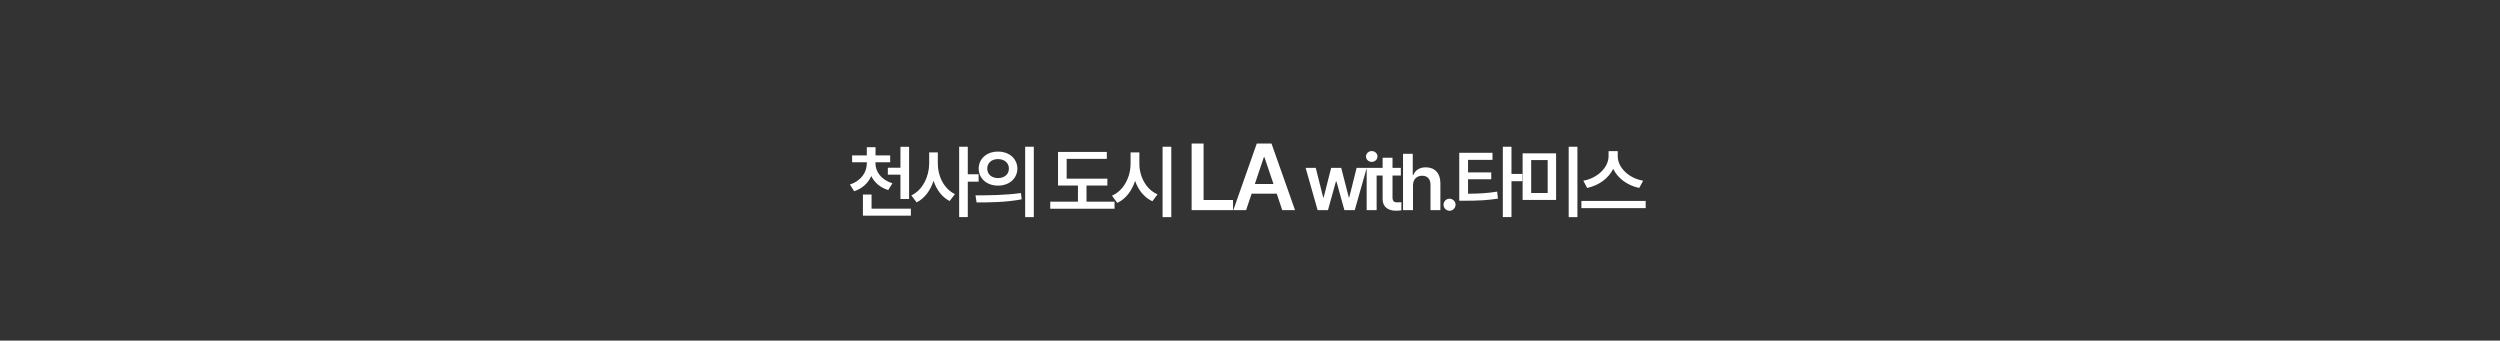 <svg width="345" height="47" viewBox="0 0 345 47" fill="none" xmlns="http://www.w3.org/2000/svg">
<rect x="0" y="0" width="345" height="47" fill="#333333" stroke="none"/>
<path d="M120.813 22.544C120.813 23.704 121.619 24.821 123.155 25.294L122.575 26.229C121.474 25.895 120.679 25.192 120.233 24.295C119.804 25.262 119.003 26.024 117.87 26.39L117.29 25.455C118.815 24.972 119.621 23.79 119.621 22.544V22.394H117.591V21.448H119.621V20.31H120.824V21.448H122.844V22.394H120.813V22.544ZM125.454 20.256V27.464H124.262V24.102H122.521V23.145H124.262V20.256H125.454ZM125.701 28.796V29.763H119.084V26.841H120.276V28.796H125.701ZM129.419 22.576C129.408 24.306 130.278 26.067 131.782 26.787L131.052 27.743C129.999 27.211 129.242 26.186 128.828 24.95C128.404 26.271 127.609 27.367 126.497 27.926L125.766 26.97C127.324 26.229 128.216 24.37 128.226 22.576V21.029H129.419V22.576ZM133.555 20.245V24.048H135.048V25.068H133.555V29.956H132.362V20.245H133.555ZM137.723 20.922C139.26 20.911 140.387 21.889 140.398 23.264C140.387 24.649 139.26 25.616 137.723 25.616C136.198 25.616 135.059 24.649 135.059 23.264C135.059 21.889 136.198 20.911 137.723 20.922ZM137.723 21.953C136.875 21.953 136.241 22.458 136.241 23.264C136.241 24.08 136.875 24.574 137.723 24.574C138.583 24.574 139.227 24.08 139.227 23.264C139.227 22.458 138.583 21.953 137.723 21.953ZM142.665 20.245V29.967H141.472V20.245H142.665ZM134.619 26.959C136.37 26.959 138.798 26.938 140.892 26.637L140.989 27.507C138.808 27.926 136.477 27.936 134.769 27.936L134.619 26.959ZM152.818 24.66V25.605H149.939V27.829H153.806V28.807H144.933V27.829H148.757V25.605H146.007V20.965H152.743V21.921H147.2V24.66H152.818ZM157.234 22.576C157.223 24.359 158.158 26.143 159.737 26.819L159.028 27.775C157.911 27.26 157.089 26.229 156.643 24.961C156.197 26.331 155.365 27.448 154.183 28.001L153.453 27.002C155.075 26.304 156.02 24.445 156.02 22.576V21.029H157.234V22.576ZM161.638 20.245V29.967H160.435V20.245H161.638ZM164.445 29V19.809H166.096V27.604H170.158V29H164.445ZM171.962 29H170.197L173.435 19.809H175.466L178.716 29H176.951L176.19 26.727H172.724L171.962 29ZM173.168 25.395H175.745L174.488 21.688H174.412L173.168 25.395ZM181.831 29L180.177 23.167H181.574L182.605 27.27H182.658L183.7 23.167H185.086L186.139 27.249H186.193L187.213 23.167H188.61L186.955 29H185.527L184.431 25.047H184.356L183.26 29H181.831ZM188.6 29V23.167H189.975V29H188.6ZM189.298 22.34C188.868 22.34 188.503 22.007 188.503 21.588C188.503 21.18 188.868 20.847 189.298 20.847C189.738 20.847 190.093 21.18 190.093 21.588C190.093 22.007 189.738 22.34 189.298 22.34ZM193.316 23.167V24.22H192.167V27.249C192.167 27.808 192.446 27.926 192.79 27.926C192.951 27.926 193.22 27.915 193.392 27.904V29.021C193.231 29.054 192.962 29.075 192.618 29.075C191.587 29.075 190.792 28.57 190.803 27.475V24.22H189.965V23.167H190.803V21.77H192.167V23.167H193.316ZM194.993 25.584V29H193.618V21.223H194.961V24.155H195.036C195.305 23.5 195.863 23.092 196.766 23.092C197.979 23.092 198.774 23.876 198.774 25.283V29H197.41V25.498C197.41 24.703 196.98 24.252 196.261 24.252C195.519 24.252 194.993 24.735 194.993 25.584ZM200.043 29.086C199.581 29.086 199.205 28.71 199.205 28.248C199.205 27.797 199.581 27.421 200.043 27.421C200.483 27.421 200.87 27.797 200.87 28.248C200.87 28.71 200.483 29.086 200.043 29.086ZM205.963 21.083V22.061H202.59V23.79H205.791V24.735H202.59V26.733C204.083 26.723 205.248 26.669 206.607 26.443L206.715 27.41C205.221 27.646 203.922 27.7 202.181 27.7H201.376V21.083H205.963ZM208.584 20.245V24.005H210.077V25.004H208.584V29.956H207.391V20.245H208.584ZM214.74 21.158V27.593H210.121V21.158H214.74ZM211.302 22.093V26.637H213.58V22.093H211.302ZM217.683 20.245V29.967H216.48V20.245H217.683ZM223.248 21.577C223.248 23.081 224.72 24.585 226.75 24.939L226.213 25.939C224.586 25.595 223.254 24.612 222.625 23.307C221.981 24.601 220.649 25.589 219.027 25.939L218.5 24.939C220.509 24.574 221.97 23.07 221.981 21.577V20.857H223.248V21.577ZM227.105 27.732V28.721H218.232V27.732H227.105Z" fill="white"/>
</svg>
